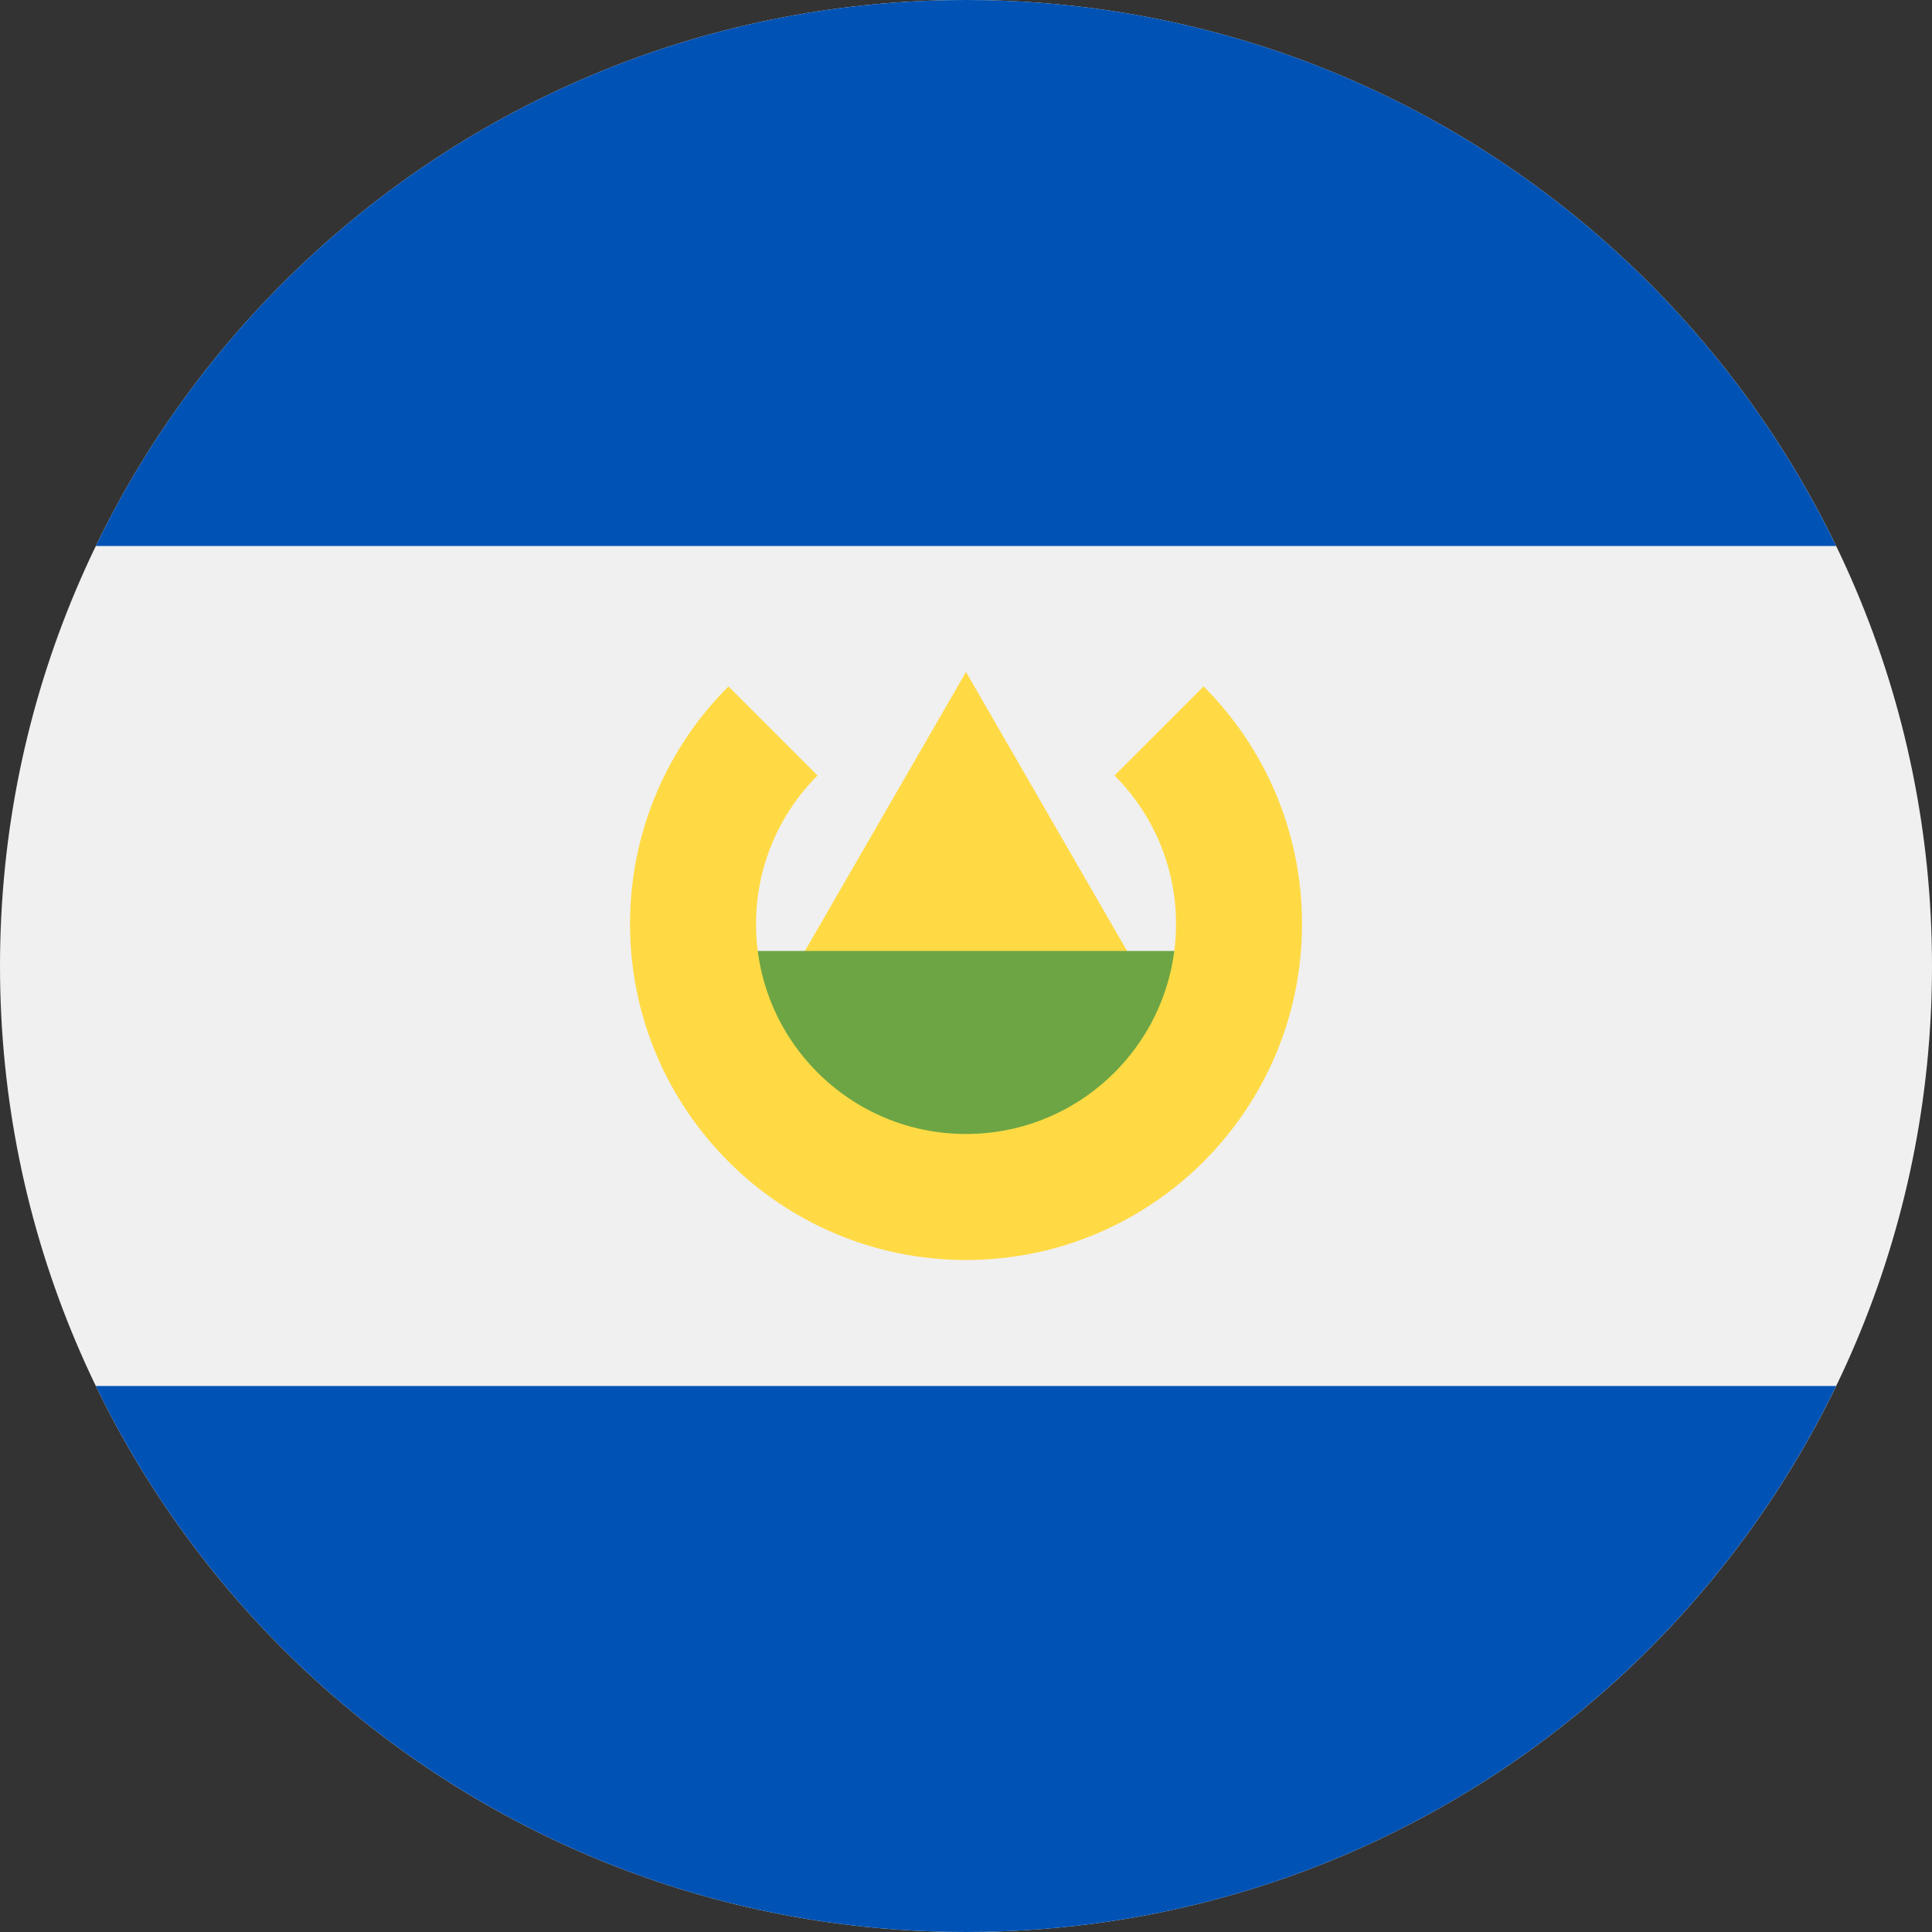 <svg width="40" height="40" viewBox="0 0 40 40" fill="none" xmlns="http://www.w3.org/2000/svg">
<rect x="0" y="0" width="40" height="40" fill="#333333" stroke="none"/>
<g clip-path="url(#clip0_51_1682)">
<path d="M20 40C31.046 40 40 31.046 40 20C40 8.954 31.046 -0 20 -0C8.954 -0 0 8.954 0 20C0 31.046 8.954 40 20 40Z" fill="#F0F0F0"/>
<path d="M20 -6.10352e-05C12.071 -6.10352e-05 5.219 4.614 1.984 11.304H38.015C34.78 4.614 27.929 -6.10352e-05 20 -6.10352e-05V-6.10352e-05Z" fill="#0052B4"/>
<path d="M20 40C27.929 40 34.78 35.385 38.015 28.695H1.984C5.219 35.385 12.071 40 20 40Z" fill="#0052B4"/>
<path d="M15.983 20.869L20 13.913L24.016 20.869H15.983Z" fill="#FFDA44"/>
<path d="M25.217 23.166L20 25.775L14.782 23.166V19.688H25.217V23.166Z" fill="#6DA544"/>
<path d="M24.919 14.211L23.075 16.056C23.861 16.843 24.348 17.93 24.348 19.13C24.348 21.532 22.402 23.478 20 23.478C17.599 23.478 15.653 21.532 15.653 19.13C15.653 17.93 16.139 16.843 16.926 16.056L15.082 14.211C13.822 15.47 13.044 17.209 13.044 19.13C13.044 22.972 16.159 26.087 20 26.087C23.842 26.087 26.957 22.972 26.957 19.13C26.957 17.209 26.178 15.47 24.919 14.211V14.211Z" fill="#FFDA44"/>
</g>
<defs>
<clipPath id="clip0_51_1682">
<rect width="40" height="40" fill="white"/>
</clipPath>
</defs>
</svg>
